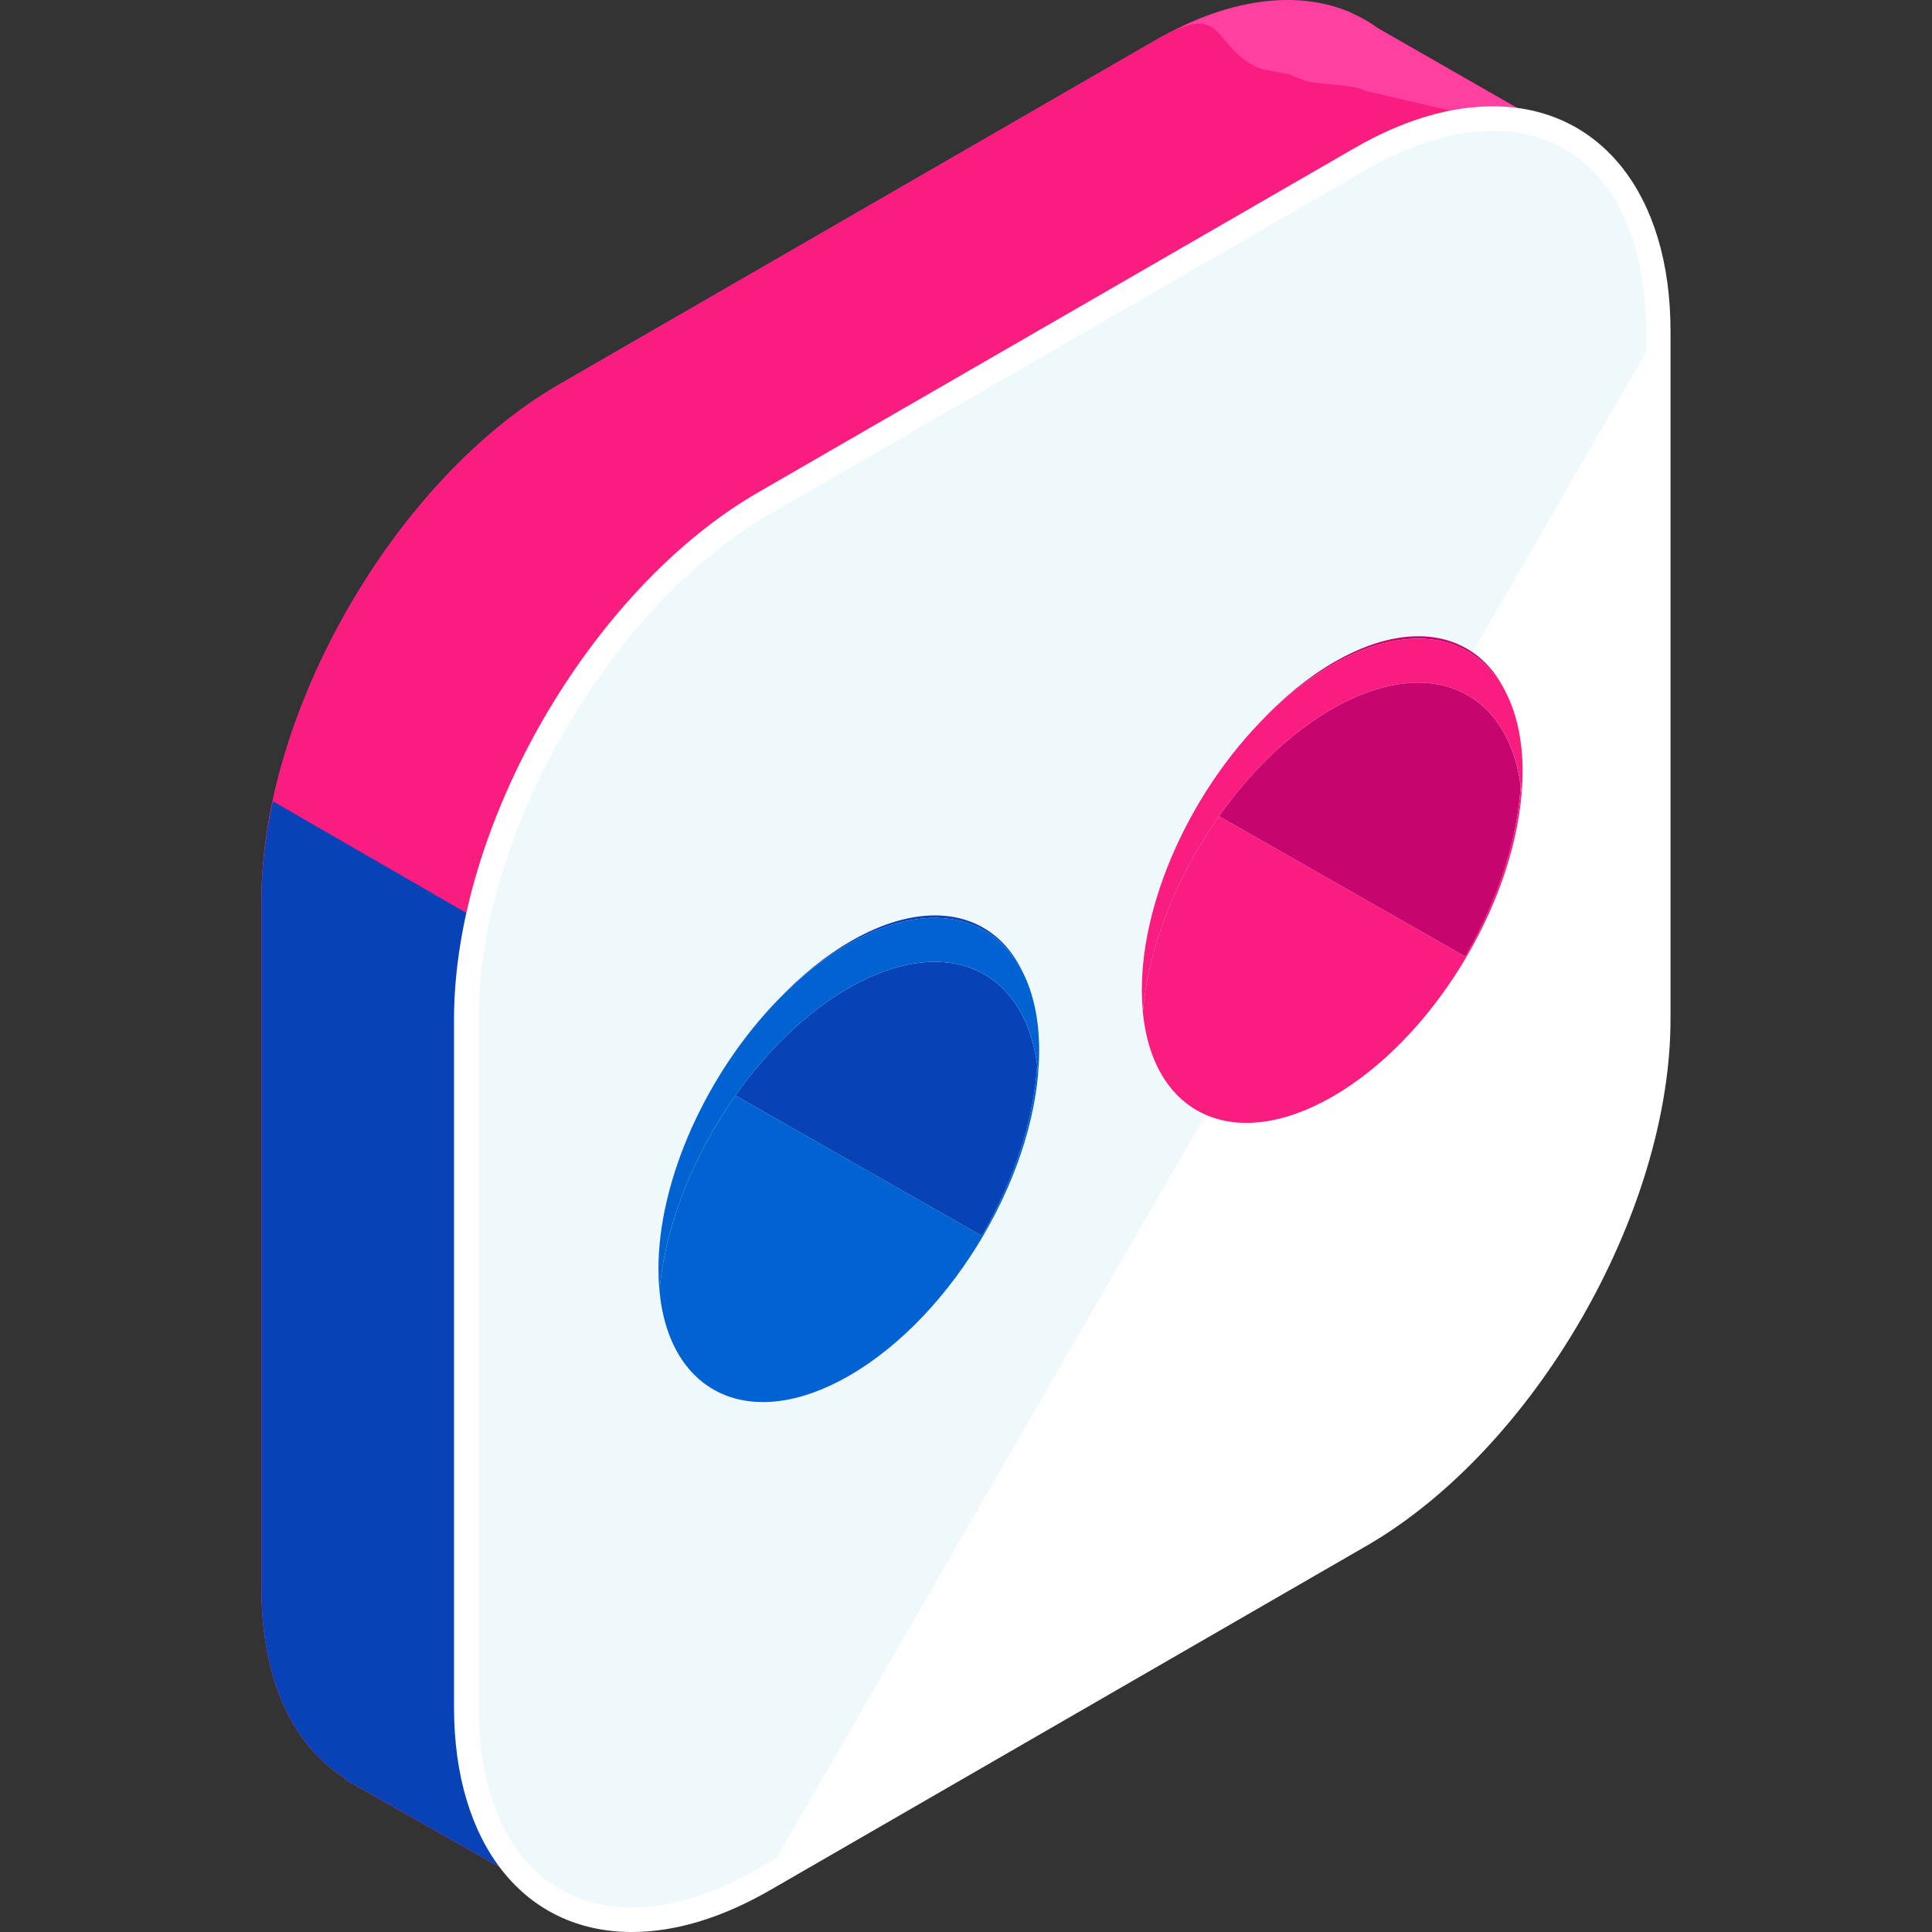 <?xml version="1.0" encoding="iso-8859-1"?>
<!-- Generator: Adobe Illustrator 19.0.0, SVG Export Plug-In . SVG Version: 6.00 Build 0)  -->
<svg xmlns="http://www.w3.org/2000/svg" xmlns:xlink="http://www.w3.org/1999/xlink" version="1.1" id="Capa_1" x="0px" y="0px" viewBox="0 0 504.115 504.115" style="enable-background:new 0 0 504.115 504.115;" xml:space="preserve">
<rect x="0" y="0" width="504.115" height="504.115" fill="#333333" stroke="none"/>
<path style="fill:#FF40A0;" d="M410.122,36.321L359.631,7.393c-2.209-1.611-4.577-2.97-7.093-4.064l-0.744-0.421l-0.032,0.063  c-13.584-5.522-31.13-3.529-50.271,7.519l-155.518,89.777c-42.76,24.69-77.745,85.287-77.745,134.668v179.558  c0,24.08,8.361,41.157,21.847,49.534l-0.13,0.236l56.115,31.795l31.555-54.942l123.876-71.511  c42.752-24.69,77.745-85.291,77.745-134.668V90.088L410.122,36.321z"/>
<path style="fill:#F91D80;" d="M410.122,36.321l-54.047-12.678c-2.209-1.607-13.245-1.568-15.762-2.67l-4.009-1.599l-7.211-1.343  c-13.584-5.522-8.46-18.593-27.601-7.546l-155.518,89.781c-42.76,24.69-77.745,85.287-77.745,134.668v179.558  c0,24.08,8.361,41.157,21.847,49.534l-0.13,0.236l56.115,31.795l31.555-54.942l123.876-71.511  c42.752-24.69,77.745-85.291,77.745-134.668V90.088L410.122,36.321z"/>
<path style="fill:#0842B7;" d="M71.19,209.065c-1.887,8.791-2.962,17.495-2.962,25.868v179.558c0,24.08,8.361,41.157,21.847,49.534  l-0.13,0.236l56.115,31.795l31.555-54.942l123.876-71.511c7.263-4.194,14.285-9.492,20.961-15.537L71.19,209.065z"/>
<path style="fill:#FFFFFF;" d="M199.423,131.257c-42.76,24.686-77.753,85.291-77.753,134.668v179.562  c0,49.377,34.993,69.577,77.753,44.883l155.506-89.777c42.76-24.686,77.753-85.287,77.753-134.668V86.367  c0-49.376-34.993-69.573-77.753-44.883L199.423,131.257z"/>
<path style="opacity:0.1;fill:#5BC0D8;enable-background:new    ;" d="M432.682,86.367c0-49.376-34.993-69.573-77.753-44.883  l-155.506,89.773c-42.76,24.686-77.753,85.291-77.753,134.668v179.562c0,49.377,34.993,69.577,77.753,44.883"/>
<path style="fill:#FFFFFF;" d="M164.882,504.115h-0.008c-28.192,0-46.407-23.012-46.407-58.628V265.925  c0-50.523,35.592-112.183,79.344-137.444l155.514-89.777c12.607-7.278,24.769-10.965,36.147-10.965  c28.191,0,46.415,23.016,46.415,58.628v179.562c0,50.527-35.6,112.183-79.352,137.444L201.021,493.15  C188.415,500.425,176.26,504.115,164.882,504.115z M389.477,34.15c-10.24,0-21.323,3.399-32.937,10.098l-155.518,89.785  c-41.984,24.241-76.146,83.409-76.146,131.891v179.562c0,32.209,15.325,52.216,39.999,52.216h0.008  c10.24,0,21.315-3.399,32.929-10.098l155.514-89.785c41.984-24.237,76.146-83.409,76.146-131.891V86.367  C429.476,54.158,414.151,34.15,389.477,34.15z"/>
<g style="enable-background:new    ;">
	<path style="fill:#F91D80;" d="M297.935,258.489c0.008,1.745,0.083,3.423,0.224,5.053   C298.022,261.912,297.943,260.222,297.935,258.489 M397.279,201.133c0.004,1.729-0.071,3.509-0.197,5.301   C397.216,204.65,397.283,202.882,397.279,201.133 M318.084,212.964c-10.973,15.525-18.467,34.056-19.877,51.117   c2.619,26.915,23.832,36.872,49.577,22.008c25.742-14.864,46.801-49.219,49.254-79.072c-0.071-0.681-0.146-1.355-0.244-2.024   c-0.835,13.663-5.648,29.385-14.434,44.607L318.084,212.964"/>
	<path style="fill:#C6056F;" d="M347.493,185.021c-11.028,6.365-21.197,16.313-29.412,27.943l64.276,36.639   c8.787-15.222,13.6-30.944,14.434-44.607C393.321,179.625,372.581,170.543,347.493,185.021 M348.151,172.737   c-6.727,3.883-13.47,9.358-19.771,16.144c5.868-6.168,12.316-11.422,19.078-15.332c20.523-11.851,38.144-7.916,45.773,7.775   c-2.383-5.281-5.927-9.464-10.622-12.154C373.105,163.773,360.647,165.518,348.151,172.737"/>
	<path style="fill:#0063D1;" d="M171.806,331.311c0.004,1.764,0.083,3.462,0.224,5.104   C171.897,334.773,171.81,333.064,171.806,331.311 M191.9,285.842c-10.937,15.506-18.416,34.016-19.818,51.062   c2.611,26.927,23.792,36.892,49.51,22.048c27.487-15.868,49.64-53.914,49.554-84.992c0.004,1.93-0.083,3.915-0.268,5.923   c-0.067-0.677-0.142-1.335-0.232-1.985c-0.855,13.663-5.667,29.381-14.446,44.579L191.9,285.842"/>
	<path style="fill:#F91D80;" d="M347.461,173.548c-6.762,3.907-13.21,9.161-19.078,15.332   c-17.952,18.846-30.511,46.214-30.444,69.608c0.008,1.733,0.083,3.423,0.224,5.053c0.012,0.185,0.032,0.37,0.047,0.555   c0-0.008,0-0.012,0-0.012c1.406-17.061,8.905-35.592,19.877-51.117c8.216-11.63,18.385-21.579,29.412-27.943   c25.084-14.482,45.828-5.396,49.302,19.972c0.095,0.67,0.173,1.343,0.244,2.024c0.004,0.012,0.004,0.012,0.004,0.012   c0.016-0.197,0.032-0.398,0.043-0.595c0.126-1.792,0.201-3.568,0.197-5.301c-0.024-7.845-1.465-14.501-4.045-19.81   C385.602,165.636,367.985,161.701,347.461,173.548"/>
	<path style="fill:#0842B7;" d="M221.301,257.887c-11.024,6.361-21.189,16.317-29.405,27.955l64.299,36.636   c8.779-15.199,13.592-30.921,14.446-44.579C267.227,252.463,246.44,243.373,221.301,257.887 M222.002,245.575   c-6.412,3.702-12.828,8.846-18.877,15.187c5.62-5.75,11.733-10.657,18.141-14.36c20.421-11.784,37.982-7.983,45.694,7.467   c-2.379-5.148-5.872-9.216-10.484-11.847C246.976,236.611,234.51,238.36,222.002,245.575"/>
	<path style="fill:#0063D1;" d="M221.269,246.402c-6.408,3.702-12.524,8.613-18.141,14.36   c-18.408,18.869-31.39,46.753-31.319,70.546c0.004,1.753,0.087,3.462,0.224,5.104c0.016,0.169,0.032,0.339,0.043,0.508   c0-0.012,0-0.012,0.008-0.02c1.402-17.046,8.881-35.556,19.818-51.062c8.216-11.638,18.381-21.591,29.405-27.955   c25.139-14.517,45.922-5.423,49.341,20.007c0.087,0.65,0.165,1.308,0.232,1.985c0.189-2.009,0.272-3.994,0.268-5.923   c-0.024-7.983-1.512-14.73-4.183-20.086C259.248,238.419,241.686,234.618,221.269,246.402"/>
</g>
<g>
</g>
<g>
</g>
<g>
</g>
<g>
</g>
<g>
</g>
<g>
</g>
<g>
</g>
<g>
</g>
<g>
</g>
<g>
</g>
<g>
</g>
<g>
</g>
<g>
</g>
<g>
</g>
<g>
</g>
</svg>
